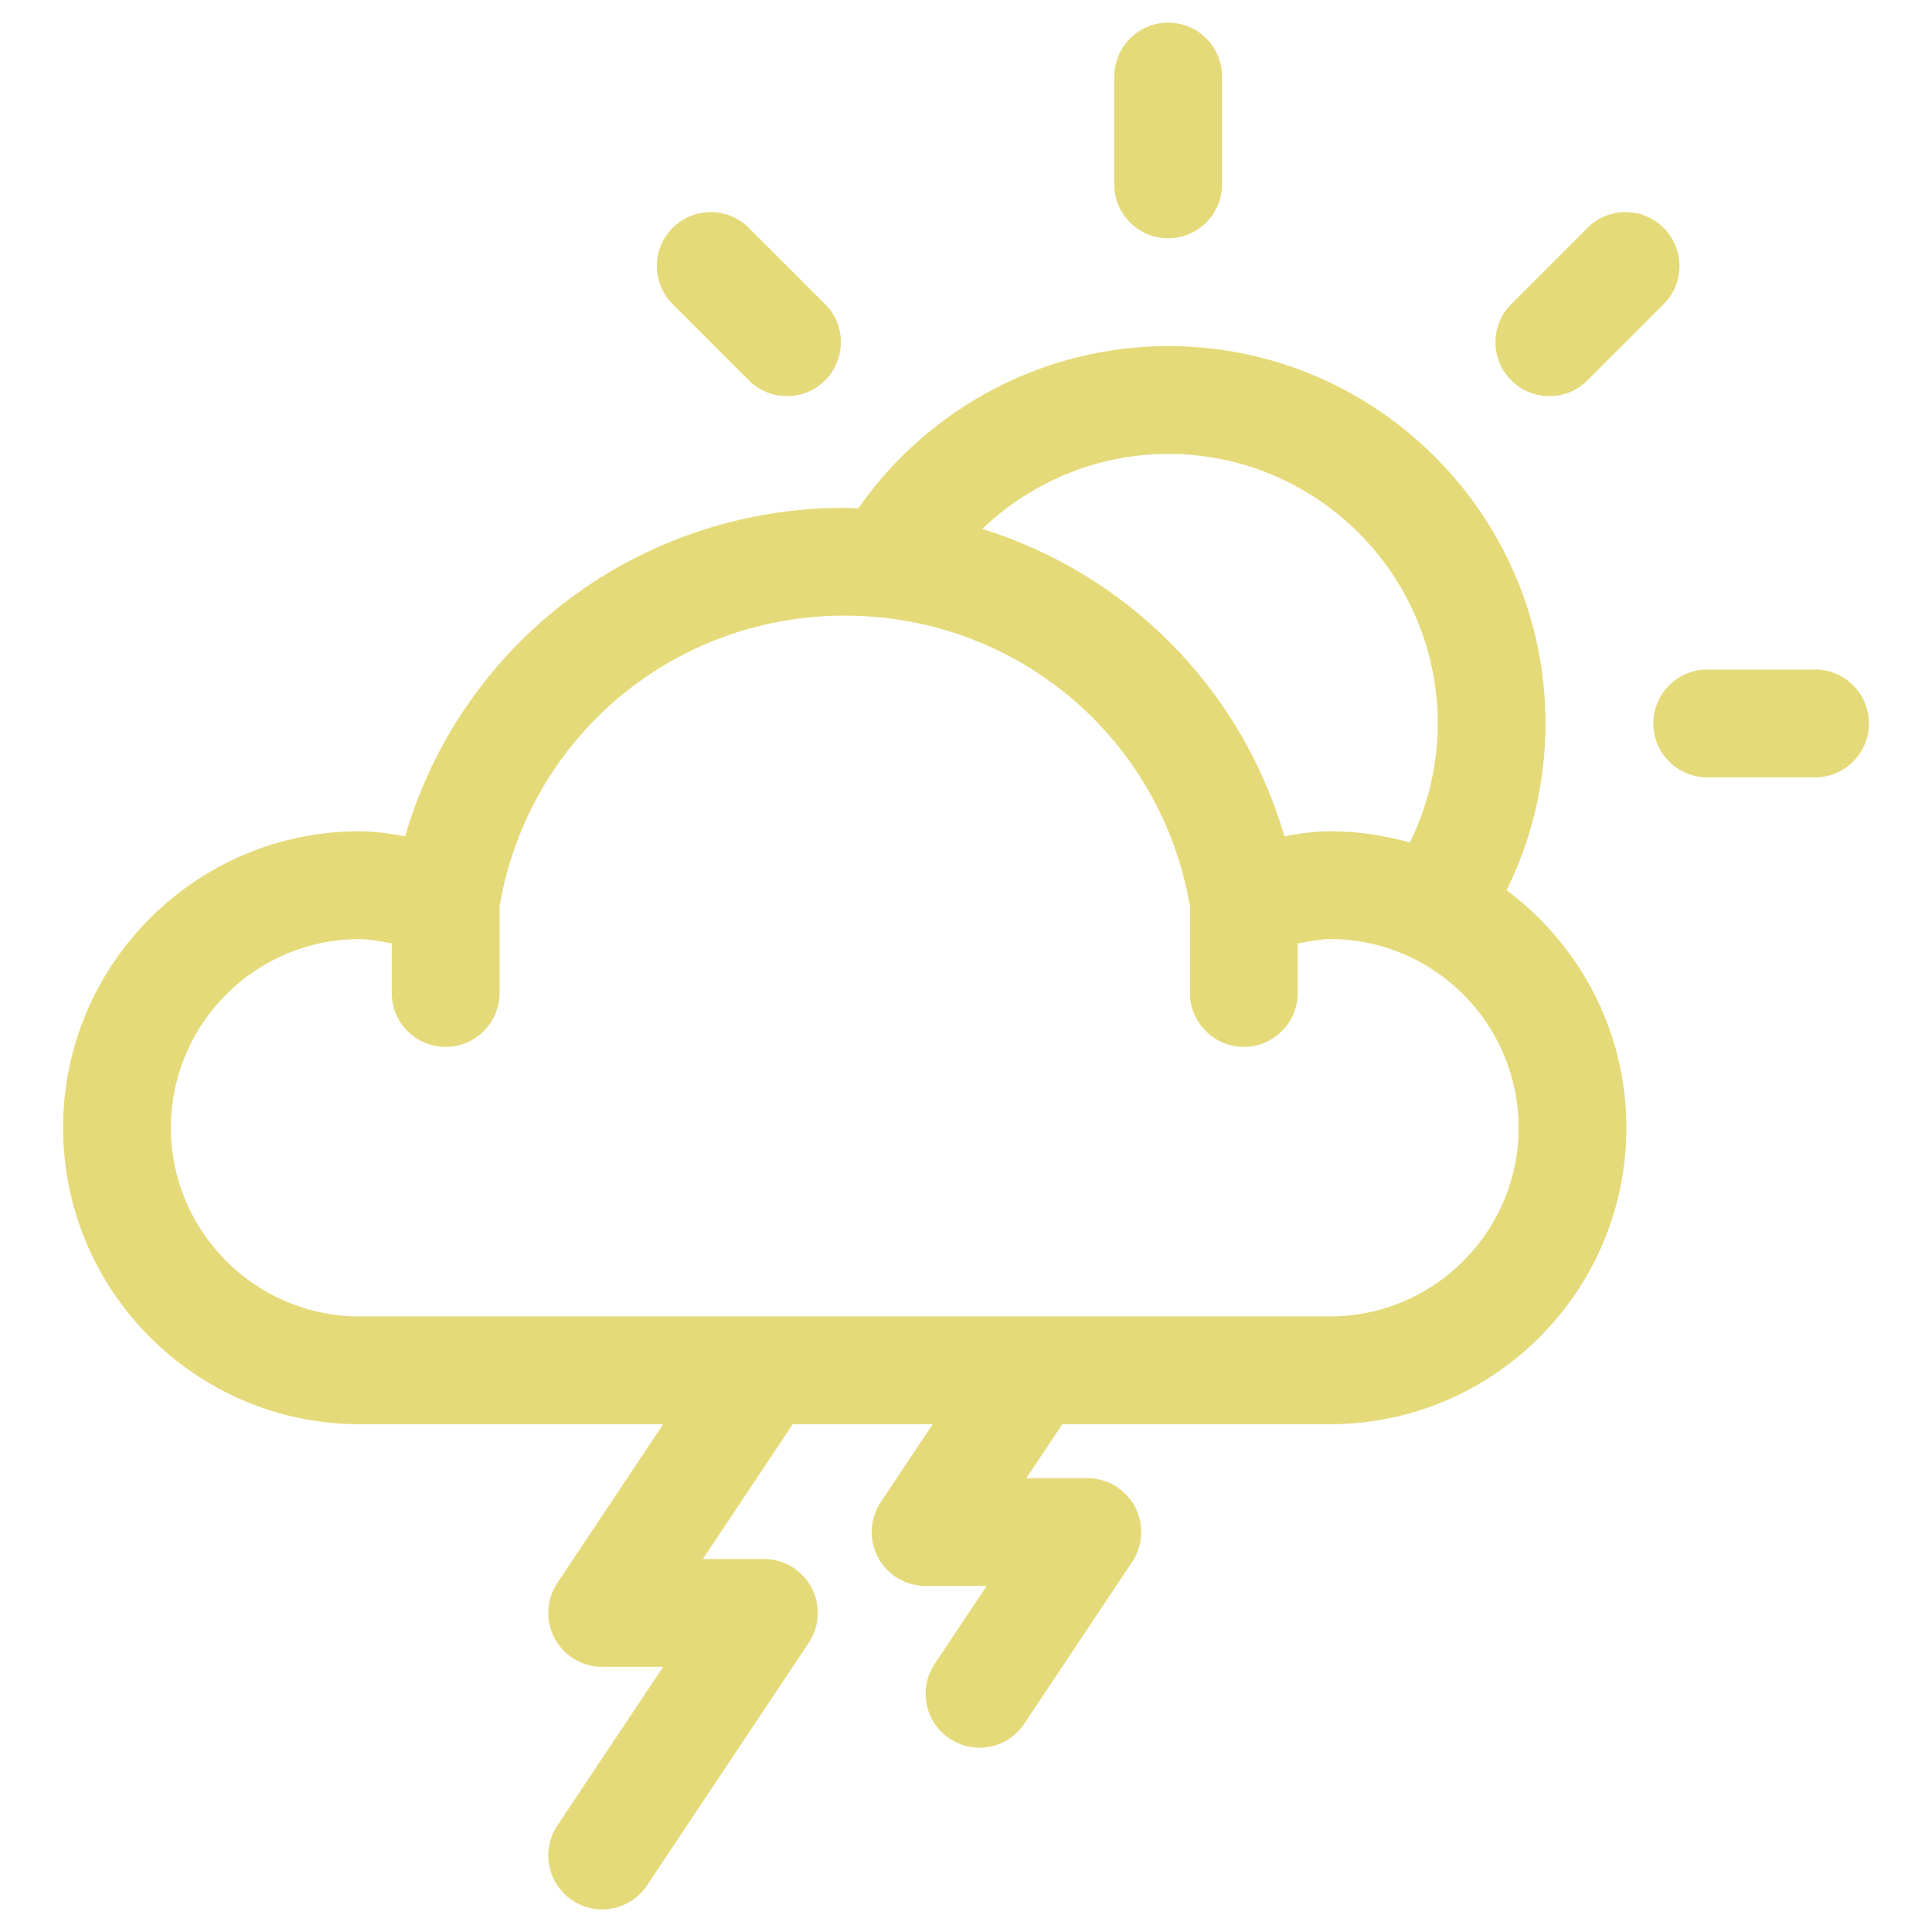 <?xml version="1.0" encoding="UTF-8" standalone="no"?>
<svg
   xmlns:dc="http://purl.org/dc/elements/1.1/"
   xmlns:cc="http://creativecommons.org/ns#"
   xmlns:rdf="http://www.w3.org/1999/02/22-rdf-syntax-ns#"
   xmlns:svg="http://www.w3.org/2000/svg"
   xmlns="http://www.w3.org/2000/svg"
   xmlns:sodipodi="http://sodipodi.sourceforge.net/DTD/sodipodi-0.dtd"
   xmlns:inkscape="http://www.inkscape.org/namespaces/inkscape"
   version="1.1"
   x="0px"
   y="0px"
   width="512"
   height="512"
   viewBox="0 0 512 512"
   enable-background="new 0 0 96 96"
   xml:space="preserve"
   id="svg13028"
   sodipodi:docname="11d.svg"
   inkscape:version="1.0.2 (e86c870879, 2021-01-15)"><defs
   id="defs13032" /><sodipodi:namedview
   pagecolor="#ffffff"
   bordercolor="#666666"
   borderopacity="1"
   objecttolerance="10"
   gridtolerance="10"
   guidetolerance="10"
   inkscape:pageopacity="0"
   inkscape:pageshadow="2"
   inkscape:window-width="1886"
   inkscape:window-height="992"
   id="namedview13030"
   showgrid="false"
   inkscape:zoom="0.80500001"
   inkscape:cx="173.09695"
   inkscape:cy="253.66728"
   inkscape:window-x="16"
   inkscape:window-y="43"
   inkscape:window-maximized="0"
   inkscape:current-layer="svg13028"
   inkscape:document-rotation="0" />
<g
   id="Base"
   display="none">
</g>
<g
   id="Dibujo"
   transform="matrix(7.143,0,0,7.143,-118.996,-65.429)"
   style="fill:#e5da79;fill-opacity:1">
	<path
   d="m 59.999,18 c 1.104,0 2,-0.896 2,-2 v -4 c 0,-1.104 -0.896,-2 -2,-2 -1.105,0 -2,0.896 -2,2 v 4 c 0,1.104 0.895,2 2,2 z M 72.555,42.188 C 73.5,40.273 73.999,38.167 73.999,36 c 0,-7.72 -6.28,-14 -14,-14 -4.601,0 -8.895,2.281 -11.496,6.021 C 48.335,28.016 48.169,28 48,28 40.336,28 33.781,33.012 31.688,40.184 31.112,40.079 30.507,40 30,40 c -6.065,0 -11,4.935 -11,11 0,6.065 4.935,11 11,11 h 11.263 l -3.927,5.891 c -0.409,0.613 -0.447,1.402 -0.1,2.053 C 37.585,70.594 38.263,71 39,71 h 2.263 l -3.927,5.891 c -0.612,0.919 -0.364,2.161 0.555,2.773 0.34,0.228 0.726,0.336 1.107,0.336 0.646,0 1.28,-0.313 1.666,-0.891 l 6,-9 c 0.409,-0.613 0.447,-1.402 0.1,-2.053 C 46.415,67.406 45.737,67 45,67 h -2.263 l 3.333,-5 h 5.192 l -1.927,2.891 c -0.409,0.613 -0.447,1.402 -0.1,2.053 C 49.585,67.594 50.263,68 51,68 h 2.263 l -1.927,2.891 c -0.612,0.919 -0.364,2.161 0.555,2.773 0.34,0.228 0.726,0.336 1.107,0.336 0.646,0 1.28,-0.313 1.666,-0.891 l 4,-6 c 0.409,-0.613 0.447,-1.402 0.1,-2.053 C 58.415,64.406 57.737,64 57,64 H 54.737 L 56.07,62 H 66 c 6.065,0 11,-4.935 11,-11 0,-3.607 -1.754,-6.806 -4.445,-8.812 z M 59.999,26 c 5.514,0 10,4.486 10,10 0,1.549 -0.36,3.051 -1.035,4.417 C 68.019,40.152 67.028,40 66,40 65.492,40 64.888,40.079 64.311,40.184 62.703,34.673 58.456,30.449 53.1,28.783 54.938,27.03 57.396,26 59.999,26 Z M 66,58 H 30 c -3.859,0 -7,-3.141 -7,-7 0,-3.859 3.141,-7 7,-7 0.277,0 0.723,0.068 1.193,0.162 V 46 c 0,1.104 0.895,2 2,2 1.105,0 2,-0.896 2,-2 V 42.781 C 36.266,36.528 41.629,32 48,32 c 6.37,0 11.733,4.528 12.807,10.782 V 46 c 0,1.104 0.896,2 2,2 1.104,0 2,-0.896 2,-2 V 44.163 C 65.277,44.069 65.726,44 66,44 c 3.859,0 7,3.141 7,7 0,3.859 -3.141,7 -7,7 z m 8.142,-34.143 c 0.512,0 1.023,-0.195 1.414,-0.586 l 2.828,-2.828 c 0.781,-0.781 0.781,-2.047 0,-2.828 -0.781,-0.781 -2.047,-0.781 -2.828,0 l -2.828,2.828 c -0.781,0.781 -0.781,2.047 0,2.828 0.39,0.391 0.902,0.586 1.414,0.586 z M 44.443,23.271 c 0.391,0.391 0.902,0.586 1.414,0.586 0.512,0 1.023,-0.195 1.414,-0.586 0.781,-0.781 0.781,-2.047 0,-2.828 l -2.828,-2.828 c -0.781,-0.781 -2.047,-0.781 -2.828,0 -0.781,0.781 -0.781,2.047 0,2.828 z M 83.999,34 h -4 c -1.105,0 -2,0.896 -2,2 0,1.104 0.895,2 2,2 h 4 c 1.104,0 2,-0.896 2,-2 0,-1.104 -0.896,-2 -2,-2 z"
   id="path13025"
   style="fill:#e5da79;fill-opacity:1" />
</g>
</svg>

